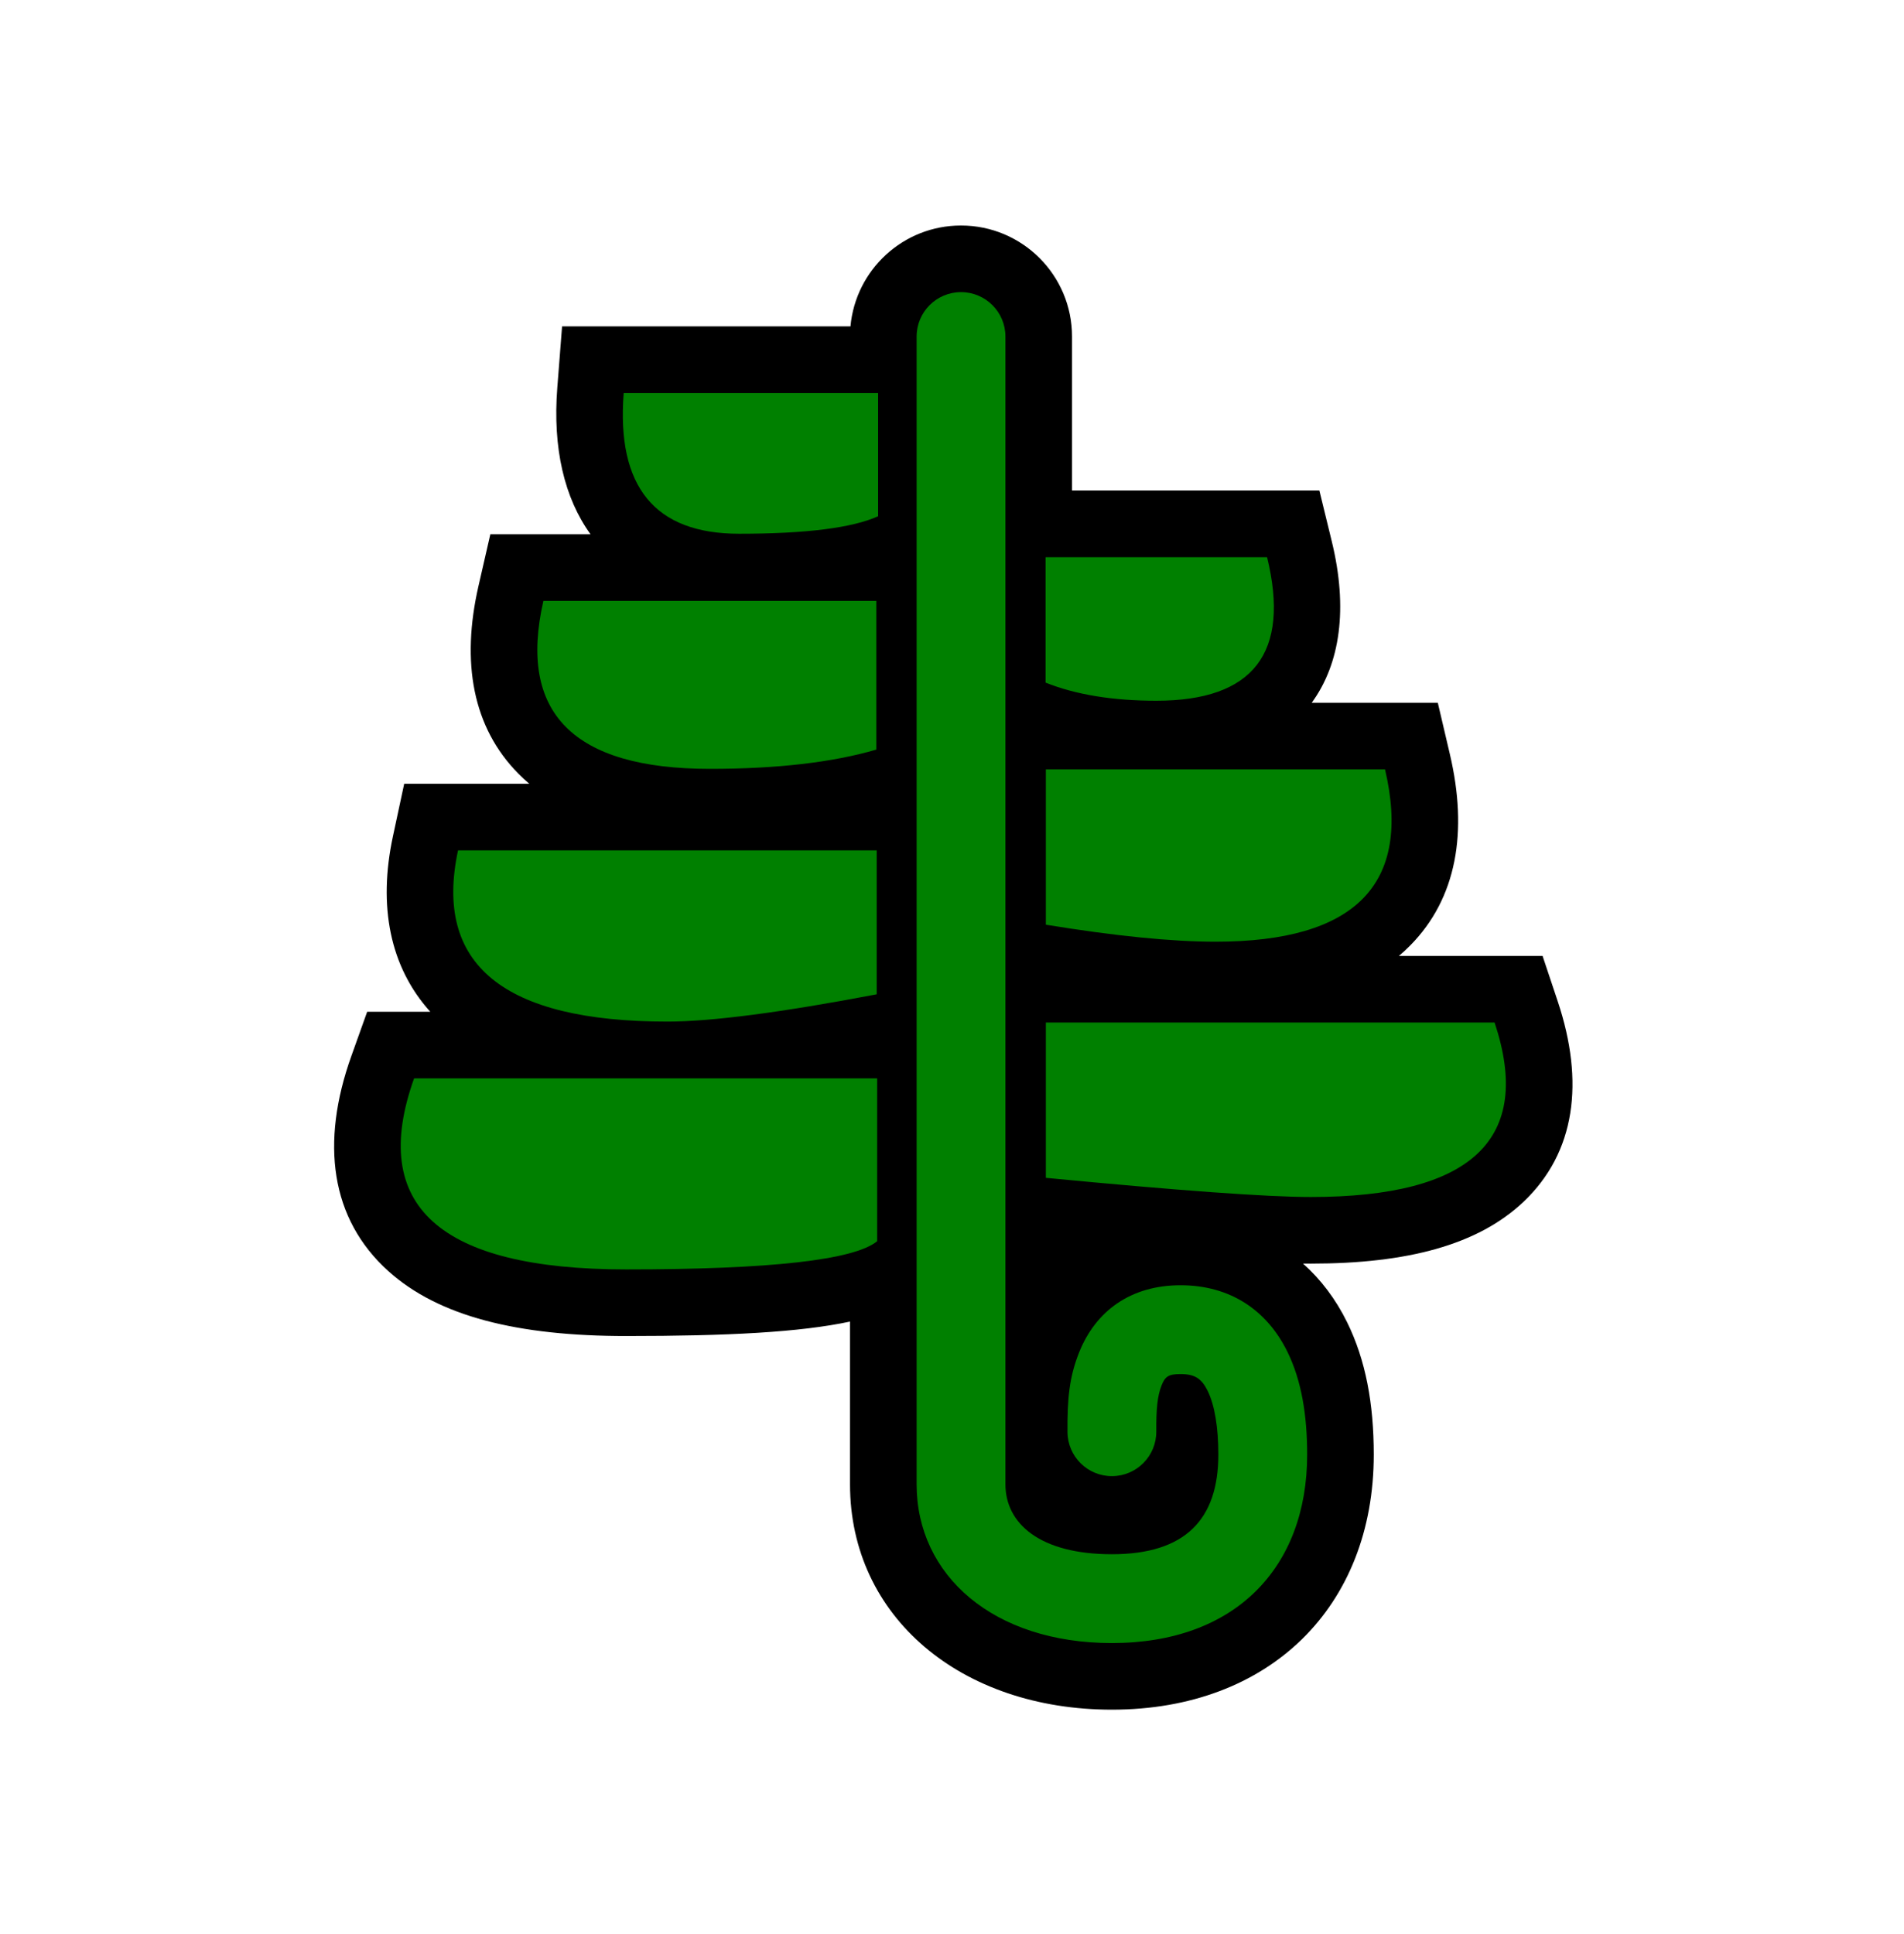 <?xml version="1.0" encoding="UTF-8"?>
<svg width="512px" height="520px" viewBox="0 0 512 520" version="1.1" xmlns="http://www.w3.org/2000/svg" xmlns:xlink="http://www.w3.org/1999/xlink">
    <!-- Generator: Sketch 53.2 (72643) - https://sketchapp.com -->
    <title>ic_items_herb_base</title>
    <desc>Created with Sketch.</desc>
    <g id="ic_items_herb_base" stroke="none" stroke-width="1" fill="none" fill-rule="evenodd">
        <g id="Group" transform="translate(89, 60)" fill-rule="nonzero">
            <path d="M139.575,295.329 C126.115,298.206 106.682,299.212 79.38,299.212 C50.235,299.212 28.971,293.957 15.44,281.769 C-0.168,267.711 -2.861,247.258 5.488,223.907 L9.736,212.027 L26.705,212.027 C15.832,199.98 12.642,183.603 16.657,164.879 L19.693,150.724 L53.33,150.724 C52.322,149.871 51.353,148.975 50.423,148.037 C38.077,135.582 34.966,118.075 39.667,97.559 L42.854,83.648 L69.802,83.648 C62.746,73.904 59.597,60.494 60.86,44.274 L62.147,27.754 L139.698,27.754 C141.077,12.547 153.86,0.633 169.426,0.633 C185.912,0.633 199.277,13.997 199.277,30.483 L199.277,71.888 L265.79,71.888 L269.126,85.55 C273.519,103.544 271.414,118.424 263.727,128.955 L297.638,128.955 L300.881,142.773 C305.789,163.678 302.731,181.491 290.245,194.176 C289.268,195.169 288.247,196.115 287.183,197.015 L325.81,197.015 L329.895,209.255 C337.116,230.891 334.679,249.837 320.712,263.096 C308.43,274.756 289.335,279.745 263.494,279.745 C262.823,279.745 262.119,279.74 261.382,279.73 C266.183,283.998 270.202,289.31 273.256,295.524 C278.25,305.689 280.415,317.404 280.415,331.085 C280.415,372.001 252.419,399.673 209.995,399.673 C169.506,399.673 139.575,374.786 139.575,339.068 L139.575,295.329 Z" id="background" fill="#000000"></path>
            <path d="M157.486,30.483 C157.486,23.889 162.832,18.543 169.426,18.543 C176.021,18.543 181.366,23.889 181.366,30.483 L181.366,339.068 C181.366,349.677 190.71,357.882 209.995,357.882 C229.726,357.882 238.624,348.524 238.624,331.085 C238.624,323.83 237.651,317.828 235.748,313.955 C234.134,310.67 232.307,309.439 228.465,309.439 C225.205,309.439 224.301,310.105 223.355,312.488 C222.231,315.32 221.891,318.902 221.935,324.854 C221.984,331.449 216.678,336.834 210.084,336.883 C203.489,336.931 198.104,331.625 198.055,325.031 C197.989,316.096 198.541,310.271 201.16,303.675 C205.592,292.513 215.034,285.558 228.465,285.558 C241.763,285.558 251.689,292.247 257.181,303.423 C260.994,311.182 262.505,320.504 262.505,331.085 C262.505,361.45 243.193,381.763 209.995,381.763 C178.162,381.763 157.486,363.605 157.486,339.068 L157.486,30.483 Z M147.131,45.665 L147.131,78.802 C140.16,81.939 127.7,83.507 109.75,83.507 C87.096,83.507 76.752,70.893 78.717,45.665 L147.131,45.665 Z M146.653,101.559 L146.653,141.541 C134.84,144.992 119.919,146.718 101.889,146.718 C65.148,146.718 50.227,131.665 57.125,101.559 L146.653,101.559 Z M146.754,168.635 L146.754,207.338 C121.061,212.226 102.297,214.67 90.462,214.67 C46.352,214.67 27.588,199.325 34.17,168.635 L146.754,168.635 Z M146.875,229.937 L146.875,273.718 C140.713,278.774 118.214,281.302 79.38,281.302 C29.118,281.302 10.109,264.18 22.353,229.937 L146.875,229.937 Z M192.164,89.798 L251.727,89.798 C258.01,115.535 248.083,128.403 221.945,128.403 C210.233,128.403 200.306,126.779 192.164,123.533 L192.164,89.798 Z M192.239,146.866 L283.445,146.866 C290.694,177.751 275.493,193.193 237.842,193.193 C226.129,193.193 210.928,191.669 192.239,188.621 L192.239,146.866 Z M192.239,214.925 L312.906,214.925 C323.343,246.198 306.872,261.834 263.494,261.834 C251.781,261.834 228.03,260.116 192.239,256.681 L192.239,214.925 Z" id="foreground" fill="#008000"></path>
        </g>
    </g>
</svg>
